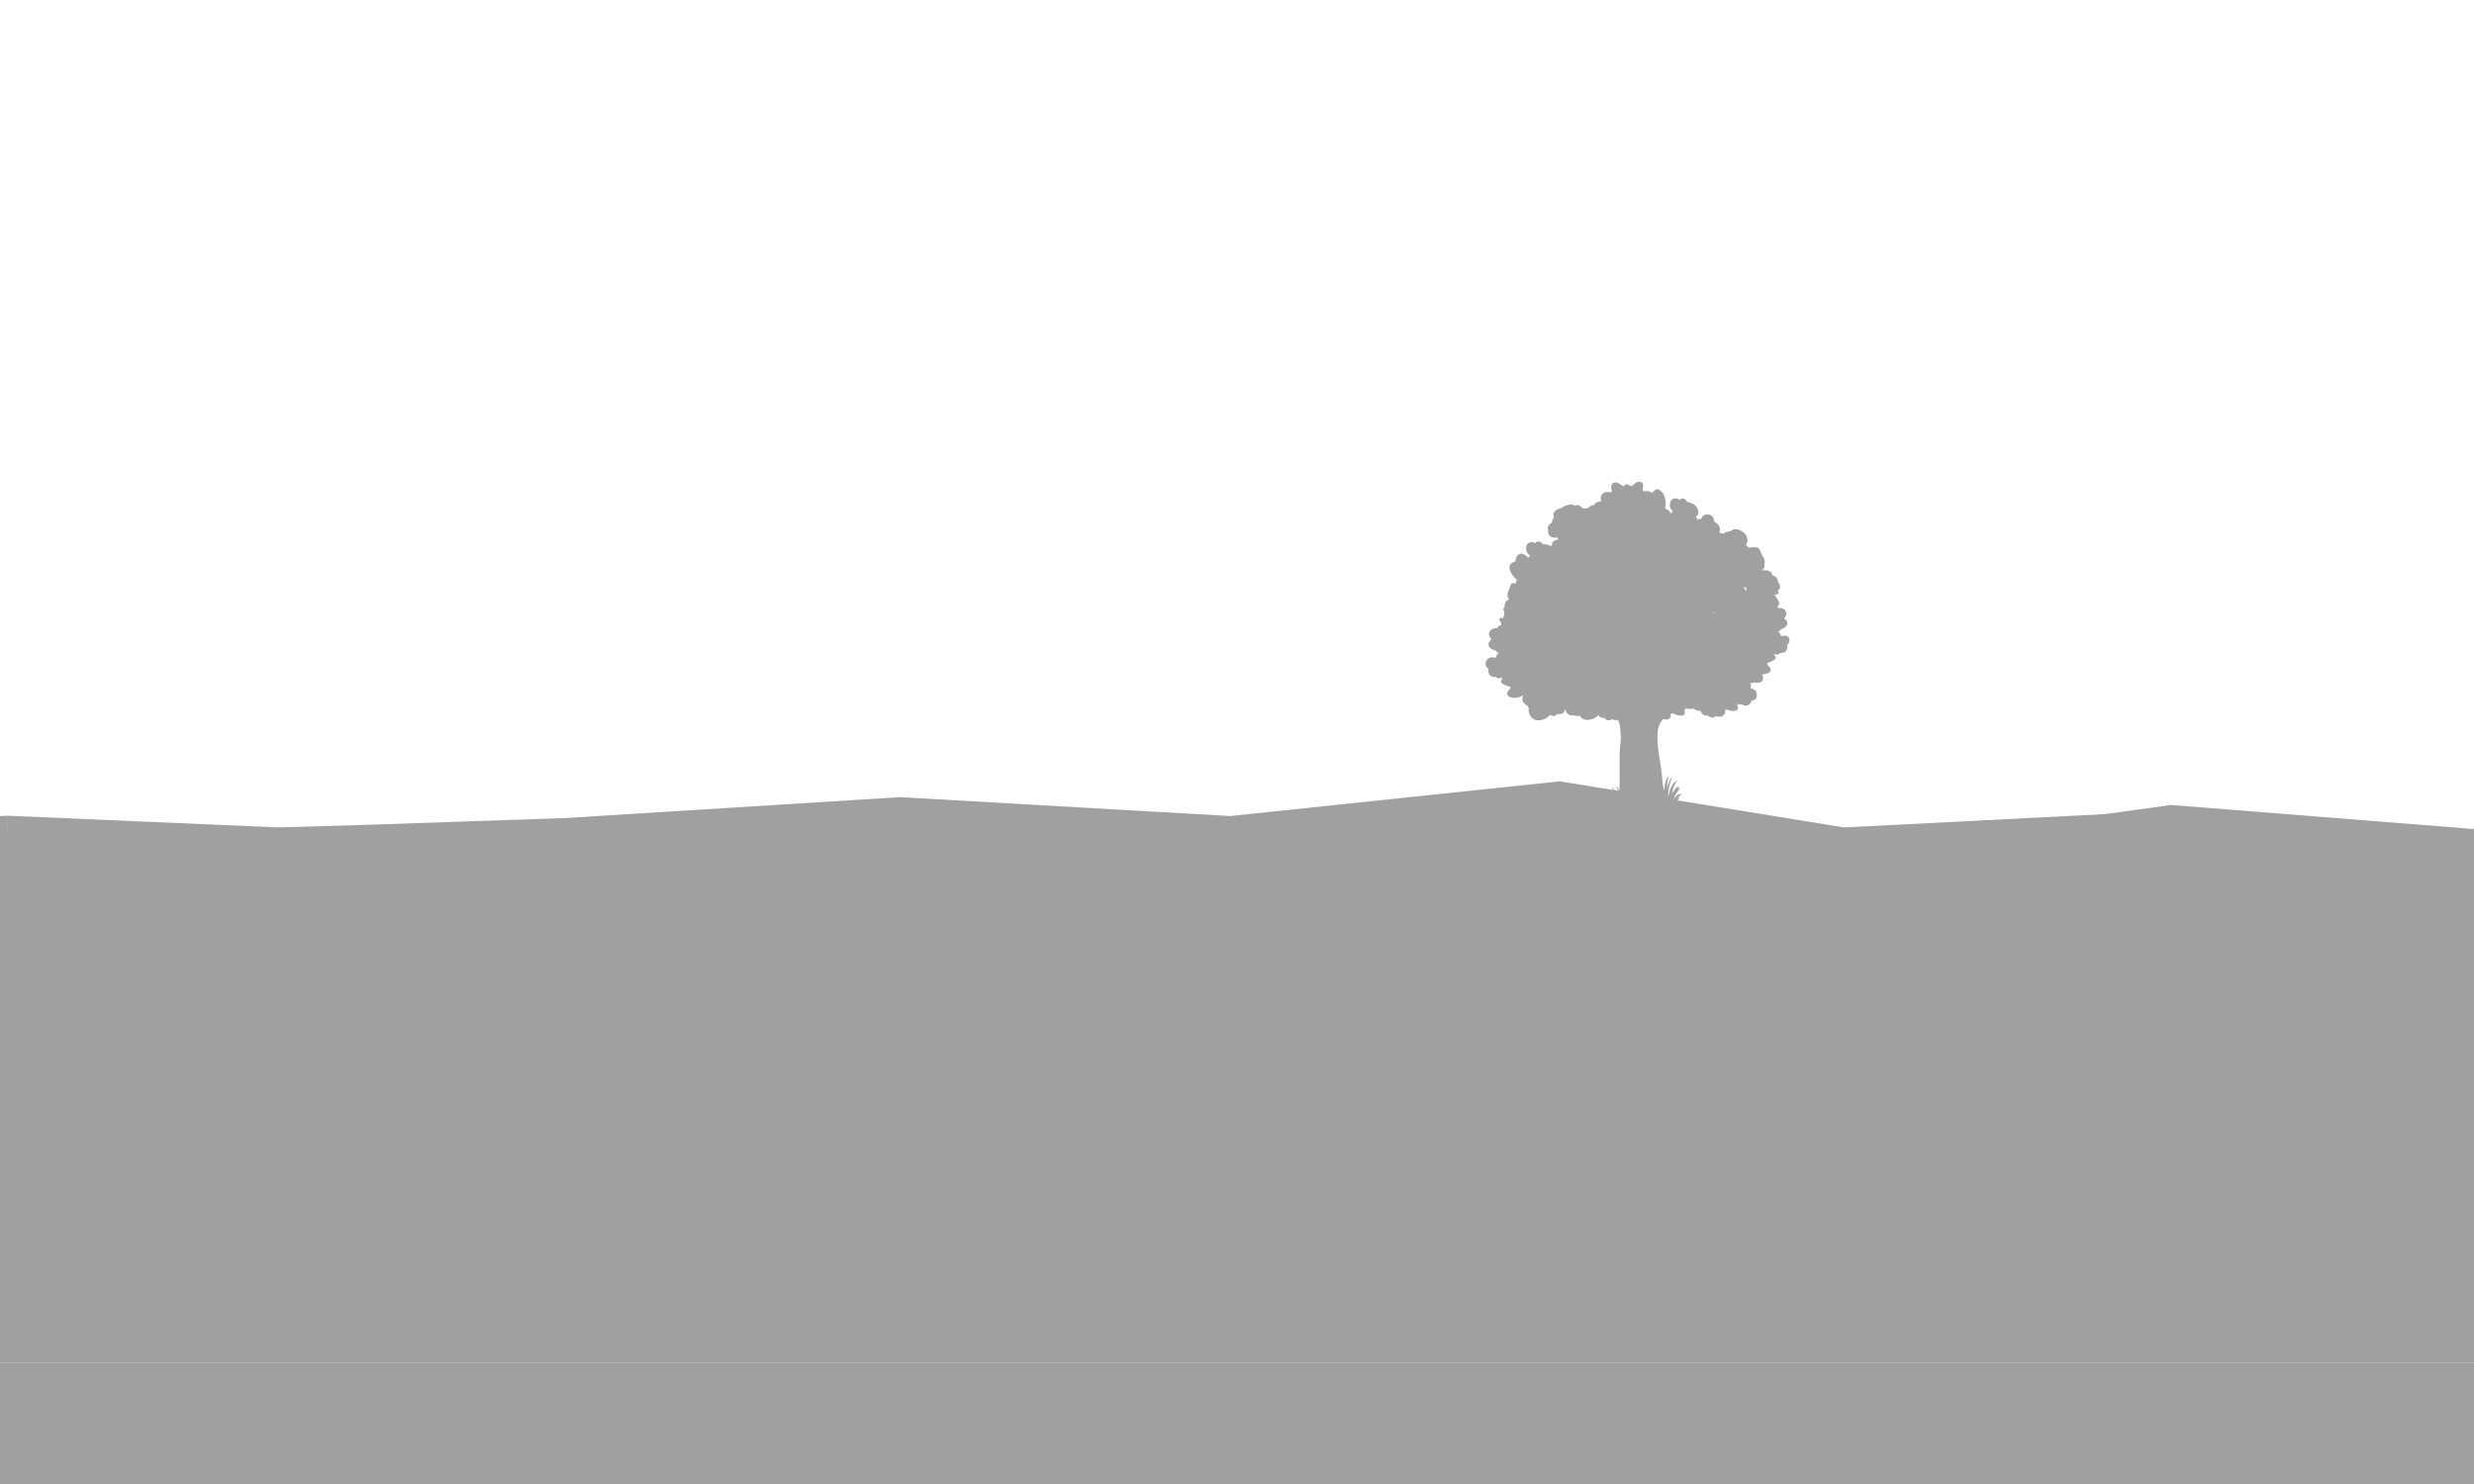 <?xml version="1.0" encoding="utf-8"?>
<!-- Generator: Adobe Illustrator 27.7.0, SVG Export Plug-In . SVG Version: 6.00 Build 0)  -->
<svg version="1.1" id="Layer_1" xmlns="http://www.w3.org/2000/svg" xmlns:xlink="http://www.w3.org/1999/xlink" x="0px" y="0px"
	 viewBox="0 0 1610 966" style="enable-background:new 0 0 1610 966;" xml:space="preserve">
<style type="text/css">
	.st0{clip-path:url(#SVGID_00000047767792143132793100000005886723181734483627_);fill:#A0A0A0;}
	.st1{fill:#A0A0A0;}
</style>
<g>
	<defs>
		<rect id="SVGID_1_" width="1610" height="966"/>
	</defs>
	<clipPath id="SVGID_00000005953065239176065320000011439615321829619888_">
		<use xlink:href="#SVGID_1_"  style="overflow:visible;"/>
	</clipPath>
	<path style="clip-path:url(#SVGID_00000005953065239176065320000011439615321829619888_);fill:#A0A0A0;" d="M-64.4,127.1
		L-64.4,127.1L-64.4,127.1z"/>
	<path style="clip-path:url(#SVGID_00000005953065239176065320000011439615321829619888_);fill:#A0A0A0;" d="M-25.4,18.6L-25.4,18.6
		L-25.4,18.6z"/>
	<polygon style="clip-path:url(#SVGID_00000005953065239176065320000011439615321829619888_);fill:#A0A0A0;" points="39.8,573.2 
		181.1,538.6 242,536.8 367.9,532.5 585.6,518.9 800.6,531.2 1015,508.6 1200.1,538.6 1396.4,528.6 1389.5,734.7 39.8,734.7 	"/>
	<polyline style="clip-path:url(#SVGID_00000005953065239176065320000011439615321829619888_);fill:#A0A0A0;" points="1412.8,524 
		1653.4,543.1 1705.2,539.3 1705.2,793.7 338.4,793.7 338.4,683.1 296.4,678.7 	"/>
	
		<rect x="-64.4" y="540.6" style="clip-path:url(#SVGID_00000005953065239176065320000011439615321829619888_);fill:#A0A0A0;" width="1795.4" height="346.4"/>
	<polyline style="clip-path:url(#SVGID_00000005953065239176065320000011439615321829619888_);fill:#A0A0A0;" points="181.1,538.6 
		5.1,531 5.1,743 151.5,743 152.5,729.5 	"/>
	<polyline style="clip-path:url(#SVGID_00000005953065239176065320000011439615321829619888_);fill:#A0A0A0;" points="5.1,531 
		-64.4,534.1 -64.4,540.6 5.1,545.3 	"/>
	
		<rect y="887" style="clip-path:url(#SVGID_00000005953065239176065320000011439615321829619888_);fill:#A0A0A0;" width="1610" height="79"/>
</g>
<path class="st1" d="M1163.9,414.8c1.2,1.8,0.7,3.8-1,5c0.1,0.3,0.2,0.6,0.2,0.9l0,0c0.3,2.7-1.6,4.7-4.5,4.3
	c-0.6,0.8-1.4,1.2-2.4,1.1c-0.5-0.1-0.9-0.3-1.4-0.5c0,0.1-0.1,0.3-0.1,0.6c0,0.2,0.1,0.4,0.2,0.6l0.3,0.4c0.2,0.2,0.3,0.4,0.4,0.6
	c0.2,0.6-0.6,1.6-1,1.8c-1.4,0.8-2.9,1.5-4.4,2l-0.3,0.2l0.2,0.4l0.1,0.3l0.3,0.5c0.6,0.8,1.3,1.4,1.7,2.3c0.6,1.5-0.7,2.6-1.9,3
	c-0.7,0.3-1.5,0.4-2.4,0.5c-0.4,0.2-0.8,0.4-1.2,0.5c0.7,0.9,0.9,2,0.4,3.4c-0.8,2-3.8,1.9-5.8,1.5c-0.8,0.5-1.7,0.7-2.5,0.4v0.1
	l0.2,0.4h0.2c0.1,0.3,0.2,0.6,0.2,0.9v0.1v0.2v0.5l-0.1,0.2l-0.2,0.5c0.4,0.7,0.2,0.6,1.2,0.8c1.3,0.2,2.7,1.8,2.9,3.1
	c0.1,0.4,0.1,0.7,0.1,1c0.2,2.1-1.4,3.6-3.5,3.7c-0.1,0.3-0.2,0.6-0.3,0.9l0,0c-1.2,2.5-3.8,3.1-6.1,1.4c-0.8,0.3-1.6,0.3-2.4-0.3
	l-0.2,0.2c-0.5,1.2,0.2,1.1,0.2,2.3c0.1,3.2-4.8,2.3-7.6,1.2c-0.3,0.1-0.5,0.1-0.8,0.1c0.1,0.6,0.2,1.3,0.1,1.9
	c-0.1,0.7-0.5,1.1-1,1.3l-0.2,0.5c-1.5,1.3-3.2,1-4.9,0.5c-1.3,1.7-3.7,1-5.5-0.5c-0.7,0.4-1.7,0.3-2.7-0.4
	c-0.9-0.7-1.4-1.6-1.9-2.6c-1.6,0.3-3.1-0.3-4.3-1.4c-0.7,0.2-1.3,0.3-1.9,0.2c-0.3,0.1-0.6,0.1-0.9,0.1c-0.8,0-2.5-0.7-2.9,0.1
	c-0.2,0.3-0.2,0.5-0.3,0.7c-0.1,0.5,0.3,0.8,0.2,1.6c-0.2,3.2-5,1.8-7.8,0.4h-0.4l-0.2,0.1c-0.3,0.1-0.6,0.2-0.9,0.4
	c0.3,1.1,0.3,2.2-0.7,2.9c-1.3,1-2.8,0.8-4.3,0.3c-1.1,1.7-2.3,3.3-2.8,5.3c-0.5,1.9-0.7,3.8-0.7,5.7c-0.2,9,2.3,17.8,3,26.7
	c0.2,2.6,0.4,6,1.3,8.8l0.1-0.2c0.4-2.8,0.5-5.7,2.1-8.2c0.2-0.4,0.8-0.1,0.6,0.4l-0.2,0.4v0.1c-0.5,2-0.7,4-0.7,6
	c0.6-2.3,1.4-4.5,2.7-6.5c0.2-0.3,0.5,0,0.4,0.3c-1.7,3.8-2.3,7.8-2.4,12l0.2,0.2c-0.1-1.2,0.6-2.7,0.7-3.5c0.6-2.3,1.6-4.4,3.1-6.2
	l0.1,0.1l-0.3,0.6c0.4-0.6,0.8-1.1,1.1-1.7c0.2-0.3,0.6-0.1,0.5,0.3c-0.8,2-2.1,3.8-2.5,5.9c-0.1,0.7-0.2,1.4-0.3,2.1
	c1.1-2,2.4-3.7,4.3-4.8c0.2-0.1,0.4,0.2,0.2,0.4l-0.6,0.5c0.2-0.1,0.4,0.1,0.3,0.3c-0.2,0.3-0.3,0.5-0.4,0.8c0.3-0.3,0.7-0.7,1-1
	l0.3,0.4c-1,1.4-2.1,2.7-2.9,4.2c-0.6,1.1-0.8,2.1-1.1,3.1l0.3-0.6c0.8-1.3,1.8-2.5,3.3-3.1l0.3,0.4l-0.1,0.1
	c0.4-0.2,0.9-0.4,1.3-0.6l0.2,0.3c-1.2,0.7-2.2,1.7-2.9,3c0.4-0.3,0.7-0.6,1.1-0.9l0.3,0.3c-0.9,1.1-2,2.1-2.5,3.4
	c-0.1,0.3-0.1,0.6-0.2,0.9l-0.2,0.4l-0.1,0.2c-0.1,0.6-1,0.8-1.1,0.2l0,0c-0.8,0.6-2.4,0.9-3,1c1.7,2-1.1,2.6-2.5,2.8
	c-1.9,0.3-3.8,0.9-5.8,0.9h-0.2l0.1,0.1v0.2c-0.4,0-0.8,0-1.2-0.1c-0.8-0.1-2.2,0.1-2.7-0.6c-0.2-0.3-0.3-0.6-0.4-0.9h-0.2
	c0.1,0.2,0.1,0.5,0.1,0.7h-0.1l-0.3-0.2c-0.4-0.3-0.7-0.4-1-0.3v-0.1l-0.6,0.1v0.3c-0.2,0-0.5,0-0.7,0.1l-0.3,0.1v-0.2h-0.1v0.2
	c-0.4,0.1-0.7,0.3-1.1,0.4c-0.7,0.7-1.1,1.8-2.4,1.9c-1.2,0.1-2.5,0-3.7-0.2c-1.7-0.2-3.3-0.7-4.8-1.6c-0.3-0.2-0.6-0.4-0.8-0.8
	c-0.3,0.1-0.6,0-0.8-0.2c-0.3-0.4-0.1-1.2,0.1-1.8c-0.7,0.3-1.4,0.6-2.1,0.7c-1.1-0.3-2.3-0.6-3.4-0.8c-0.7,0-1.4-0.1-2.1-0.1
	c-1.5-0.2-1.9-0.5-1.8-1h-0.1c-2.3-1.8-4.3-3.5-7.4-3.5c-0.2,0-0.3-0.4-0.1-0.4c2.5-0.4,4.5,0.2,6.5,1.4c-0.2-0.4-0.5-0.7-0.8-1l0,0
	c-0.6-0.5-1.2-0.9-1.9-1v-0.2l0.6,0.1c-0.4-0.3-0.8-0.5-1.3-0.7c-0.2-0.1-0.2-0.5,0.1-0.4c0.7,0.1,1.3,0.3,1.9,0.6
	c-1.1-1-2.3-1.6-3.8-1.7v-0.3c2.2-0.3,4.5,0.9,6,2.5c0.7,0.7,1.7,1.7,2.2,2.8l0,0c-0.1-0.3-0.1-0.5-0.2-0.9
	c-0.2-0.8-0.3-1.5-0.7-2.2c-0.7-1.4-1.7-2.9-3.1-3.7l0.1-0.3c1.6,0.7,2.7,1.8,3.7,3.2l0.3,0.5v-0.3c-0.3-1.7-1-3.8-2.5-4.7
	c-0.3-0.2-0.1-0.6,0.2-0.4c1.8,0.8,2.5,2.8,3.2,4.5c0.2,0.6,0.6,1.5,0.8,2.5c0.6-3,0.4-6.6-2.1-8.8l0.1-0.2c1.3,0.7,2.2,1.8,2.8,3.1
	c0.5,0.8,0.9,1.6,1.2,2.5c0.1-0.2,0.2-0.5,0.2-0.7c0-1.9-0.2-3.8-1.3-5.6l0.2-0.2c0.9,1.1,1.4,2.2,1.7,3.5c0.4-2.2,0.4-4.6,0.4-6.9
	c0.1-5.4-0.1-10.8,0-16.2c0.1-2.9,0.2-5.9,0.6-8.8c0.3-2.6,0.1-5.1-0.1-7.7c-0.2-2.6-0.4-4.7-1.6-6.9c-1.3,0.4-2.7,0.1-4-0.5
	c-1.5,1.6-3.8,0.6-5.4-1c-0.8,0.3-1.7,0.2-2.7-0.7c-0.3-0.3-0.5-0.6-0.7-0.9c-2.1,2.4-5.9,3.6-8.8,2.9c-1.4-0.4-2.6-1.4-3.4-2.7
	l-0.6,0.3c-0.9,0.2-1.8-0.1-2.7-0.3c-1-0.2-1.9,0-2.9-0.2c-1.8-0.5-2.6-2.2-3.1-3.7l-0.2-0.3c0.1,0.9-0.2,1.8-1,2.5
	c-1.2,1-2.7,0.9-4.2,0.8c-0.5,1.2-1.8,1.4-3.2,1.1l0,0l0,0c-0.5-0.1-1-0.3-1.5-0.5c-1.9,2.6-6,4.1-9.1,3.3c-3.1-0.8-5.2-4.7-4.5-7.8
	c-0.5-0.6-0.8-1.2-1.2-1.8c-2.8-1.1-3.7-4.2-2.4-6.7h-0.1c-1.9,1.9-5.9,2.2-8.1,1.5c-1.3-0.4-2.7-1.5-2.2-3c0.3-1,1.1-1.7,1.7-2.5
	c0.2-0.2,0.3-0.6,0.4-0.9l0.1-0.3l-0.4-0.1c-1.6-0.5-3.2-1.1-4.7-1.8c-0.5-0.3-1.3-1.2-1.2-1.9c0.1-0.2,0.2-0.5,0.3-0.7l0.3-0.5
	c0.1-0.2,0.2-0.4,0.2-0.7c-0.1-0.3-0.1-0.5-0.1-0.6c-0.4,0.3-0.9,0.6-1.4,0.6c-1.1,0.2-2-0.2-2.6-0.9c-3,0.5-5.1-1.4-4.9-4.2l0,0
	c0-0.3,0.1-0.6,0.1-1c-1.8-1.2-2.5-3.2-1.4-5.2c0.2-0.3,0.3-0.6,0.6-0.9c0.9-1.1,2.9-1.8,4.3-1.3c1,0.3,0.7,0.3,1.4-0.2l0.1-0.6
	l0.1-0.2l0.2-0.5l0.1-0.2l0.1-0.1c0.2-0.3,0.3-0.5,0.6-0.8l0.2,0.1l0.4-0.3l0.1-0.1c-0.9-0.2-1.7-0.8-2.2-1.6
	c-2.1-0.6-4.9-1.9-4.6-4.2c0.2-1.6,0.9-2.4,2-3c-1.3-1.4-2.2-3.1-1.4-4.8c0.2-0.6,0.6-1,0.9-1.3l0,0l0.1-0.1l0,0
	c0.3-0.3,0.6-0.4,0.8-0.6l0.2-0.1c0.6-0.3,1.2-0.4,1.9-0.4h0.2c0.3,0,0.7,0,1-0.1c0.4-1.2,1.4-1.8,2.7-2.1c-0.2-1-0.3-1.9-0.8-2.4
	c-1.4-1.5,0.3-3.1,1.8-1.7c0.1-0.8,0.2-1.6,0.8-2.1c-0.2-0.8-0.2-1.5,0.3-2.2c-0.7-0.7-1.1-1.5-0.6-2.5c0.1-0.3,0.3-0.5,0.5-0.7
	c0-1,0.1-1.9,0.4-2.7c0.6-1.5,1.5-2,2.6-2.1c-1.1-1.8-1.5-3.8-0.4-5.7c0.8-1.3,0.7-2.8,1.5-4.1c0.9-1.5,2.1-1,3.2-0.7
	c0.1-0.9,0.3-1.7,0.8-2.5c-1.9-1.5-3.5-3.5-4.4-5.7c-0.2-0.4-0.3-0.8-0.3-1.1l-0.1-0.4l-0.1-0.6v-0.4l0.1-0.5l0.1-0.4l0.2-0.4
	l0.2-0.4l0.3-0.4l0.3-0.3l0.4-0.3l0.3-0.2l0.6-0.3c0.4-0.2,0.8-0.3,1.3-0.4c0.2-2.1,1-4.6,3.2-5.1c1.3-0.3,2.4,0.3,3.5,1
	c0.6,0.4,1.2,1,1.6,1.6c0.3-0.3,0.6-0.6,0.9-1c0.6-0.2,0.6-0.4,0.1-0.6c-0.5-0.5-1.1-1-1.5-1.6c-0.8-1.4-1-3-0.6-4.5
	c0.3-1.3,1.5-2.2,2.8-2.4c1.3-0.2,2,0.1,2.9,0.6c0.3-0.2,0.6-0.8,1.1-0.9c0.9-0.4,1.7-0.3,2.6,0.2c0.6,0.4,1.1,0.9,1.4,1.4
	c1.7-0.2,3.6,0.3,5.2,1.2c0.2-0.3,0.5-0.6,0.8-0.8c-0.3-0.9-0.1-1.9,1.2-2.6c0.6-0.3,1.3-0.5,2-0.8c0.3-0.1,0.6-0.2,0.8-0.3
	l-0.2-0.3c-0.2-0.3-0.3-0.5-0.4-0.8c-1.5,0.2-3,0.2-4.2-0.5c-1.8-1.3-2.3-2.9-1.7-4.7c-0.4-0.5-0.6-1-0.3-1.7
	c0.4-1.2,1.6-2.2,2.7-2.9c0-0.9,0.2-1.6,0.8-2.5l0.4-0.6V337c-0.2-0.7-0.3-1.4-0.3-2.1c0.1-2.4,2.9-3.7,5-4.1c0.5-0.4,1-0.7,1.5-1
	h0.1l0,0c1.5-0.8,3-1.3,4.8-1.4c0.9-0.1,1.7,0.2,2.3,0.8l0.4-0.1c0.3-0.2,0.7-0.3,1-0.3c0.6-0.1,1.1,0,1.7,0.2c0.9,0.3,2,1.9,2.7,2
	c1.9,0.2,2.9-0.1,4.3-1.3c0.9-0.7,1.7-0.9,2.4-0.7c0.4-1.1,1.4-1.7,2.8-2.3c0.7-0.3,1.5-0.4,2.3-0.3c-0.6-1.5-0.7-3.1,0.2-4.4
	c0.8-1,1.7-1.6,3-1.7c0.6-0.1,1.2,0,1.9,0.1c0.4,0,0.7,0.1,0.9,0c0.8-0.1,1-0.4,0.6-1.5c-0.6-1.7-0.4-4.4,1.8-4.8
	c0.3-0.1,0.6-0.1,0.9-0.1l0,0l0,0c1.1,0.1,2.2,0.7,3.2,1.4l0,0l0.7,0.4l0.4,0.3c0.3,0.2,0.6,0.4,0.9,0.5c0.1,0.1,0.4-0.4,0.7-0.8
	l0.1-0.2l0.4-0.3c1.1-0.1,1.9,0.2,2.8,0.8c1.3,0.9,2.7-1,3.5-1.6c1-0.8,2.2-0.9,3.3-0.8c0.9,0.1,1.8,0.9,1.8,1.9c0,1-0.2,2-0.3,3.1
	c-0.1,0.5,0.5,0.9,1.1,1.2c1.7-0.6,3.8-0.2,4.9,1.1c0.7-0.7,1.3-1.4,2.1-2c0.8-0.7,1.6-0.7,2.5-0.2c3.8,1.7,5,7.6,4,12.2
	c0.7,0.2,1.3,0.6,1.9,1.1c0.7,0.3,1.3,0.9,1.4,1.7l0.2,0.3c0.4-0.2,0.7-0.5,1-0.8c0.6-0.1,0.7-0.3,0.2-0.6c-0.4-0.6-0.9-1.1-1.2-1.8
	c-0.6-1.4-0.6-3.1,0.1-4.6c0.6-1.2,1.8-1.9,3.1-1.9c1.3,0,2,0.4,2.7,1c0.4-0.2,0.7-0.7,1.2-0.8c0.9-0.2,1.8-0.1,2.5,0.6
	c0.6,0.4,0.9,1,1.2,1.6c2.2,0.1,4.5,1.3,5.9,2.9c1.2,1.4,1.7,3,1.3,4.8l-0.2,0.5l-0.1,0.2l-0.2,0.3l-0.2,0.2l-0.2,0.2l-0.3,0.2l0,0
	l0,0l-0.2,0.2l-0.1,0.1l0,0l-0.1,0.1l0.4,0.4c0.3,0.4,0.7,0.9,0.8,1.4l0.2-0.1l0,0c0.7-0.5,1.3-0.6,2.2-0.4c0.5-1.9,2.2-3.2,4.6-2.9
	c2.7,0.3,3.7,2.5,4,4.8c2.4,1.1,4.3,3.6,3.4,6.4c-0.1,0.3-0.2,0.5-0.3,0.7l0.6,0.1l0,0l0.2,0.1c0.5,0.1,0.9,0.2,1.4,0.4
	c0.8,0.4,0.7-0.4,1.6-0.7c0.5-0.2,1-0.4,1.6-0.6c0.2-0.1,0.4-0.2,0.7-0.2v0.1l0.4-0.1c1.4-0.2,2.2-1.2,3.5-1.4
	c1.9-0.3,4,0.7,5.5,1.8c1.6,1.2,2.7,2.8,2.9,4.8c0.2,1.6-0.4,2.6-1.2,3.7c0.9,0.5,1.7,1.1,2.3,1.9c1.7-0.6,3.5-0.8,5.3-0.2
	c1.9,0.6,1.9,2.4,2.6,3.9c1,2.2,2.8,3.9,2.1,6.5l-0.2,0.4l0.1,0.3c0.3,1,0,1.8-0.5,2.6c-0.2,0.4-0.7,0.7-1.2,1h0.7
	c0.4,0,0.8,0,1.3,0h0.2c0.4,0,0.7,0.1,1.1,0.1h0.1l0,0c0.7,0.1,1.3,0.3,2,0.7c0.9,0.6,1.4,1.5,1.6,2.5l0.3,0.1l0,0l0.2,0.1l0.4,0.2
	l0.3,0.1l0.4,0.2l0.3,0.2l0.3,0.2l0.2,0.2l0.2,0.3l0.2,0.3l0.2,0.3l0.2,0.4l0.1,0.3l0.1,0.2l0,0v0.1v0.1l0.1,0.3
	c0,0.2,0,0.5-0.1,0.7c1.8,1.7,2.2,4.5,0,5.4l0.2,0.4c0.3,0.5,0.6,1.7-0.1,2c-0.8,0.4-1.6,0.5-2.3,0.5c1.7,2.4,4.7,5.8,2,7.8h-0.1
	c0.2,0.3,0.5,0.5,0.6,0.9c0.3,0,0.7,0,0.9,0h0.2c0.7,0,1.3,0.1,1.8,0.3l0.2,0.1c0.3,0.1,0.6,0.3,0.8,0.5l0,0l0,0l0.1,0.1l0,0l0,0
	c0.3,0.3,0.7,0.7,0.9,1.2c0.9,1.6,0.1,3.2-1.1,4.7c1.1,0.5,1.9,1.3,2.1,2.7c0.3,2.2-2.3,3.6-4.2,4.3c-0.4,0.8-1.1,1.4-2,1.6l0.1,0.1
	l0.4,0.2l0.2-0.1c0.2,0.2,0.4,0.4,0.6,0.7l0.1,0.1l0.1,0.2l0.2,0.5l0.1,0.2l0.1,0.6c0.7,0.4,0.5,0.5,1.4,0.1
	c1.2-0.5,3.2,0.2,4.1,1.1C1163.5,414.3,1163.8,414.5,1163.9,414.8z M1063.3,355.3L1063.3,355.3l-0.6,0.2l0.5,0.4L1063.3,355.3z
	 M1089.7,513.9c0.6-0.6,1.1-1.2,1.6-1.9C1090.6,512.6,1090,513.3,1089.7,513.9z M1096,414.3l-0.2-0.1l0.1,0.1L1096,414.3z
	 M1115.7,398.5c-0.2,0-0.4-0.1-0.7-0.1c0.1,0.3,0.2,0.6,0.3,0.9C1115.4,399,1115.5,398.8,1115.7,398.5z M1136.7,384.6
	c-0.1-0.6-0.2-1.1-0.4-1.7l-0.1-0.4c-0.2-0.5-0.2-0.6-0.1-0.3c-0.3-0.1-0.9,0-1.4,0.1c0.6,0.6,1,1.3,1.3,2.1
	C1136.2,384.5,1136.4,384.5,1136.7,384.6z"/>
</svg>
